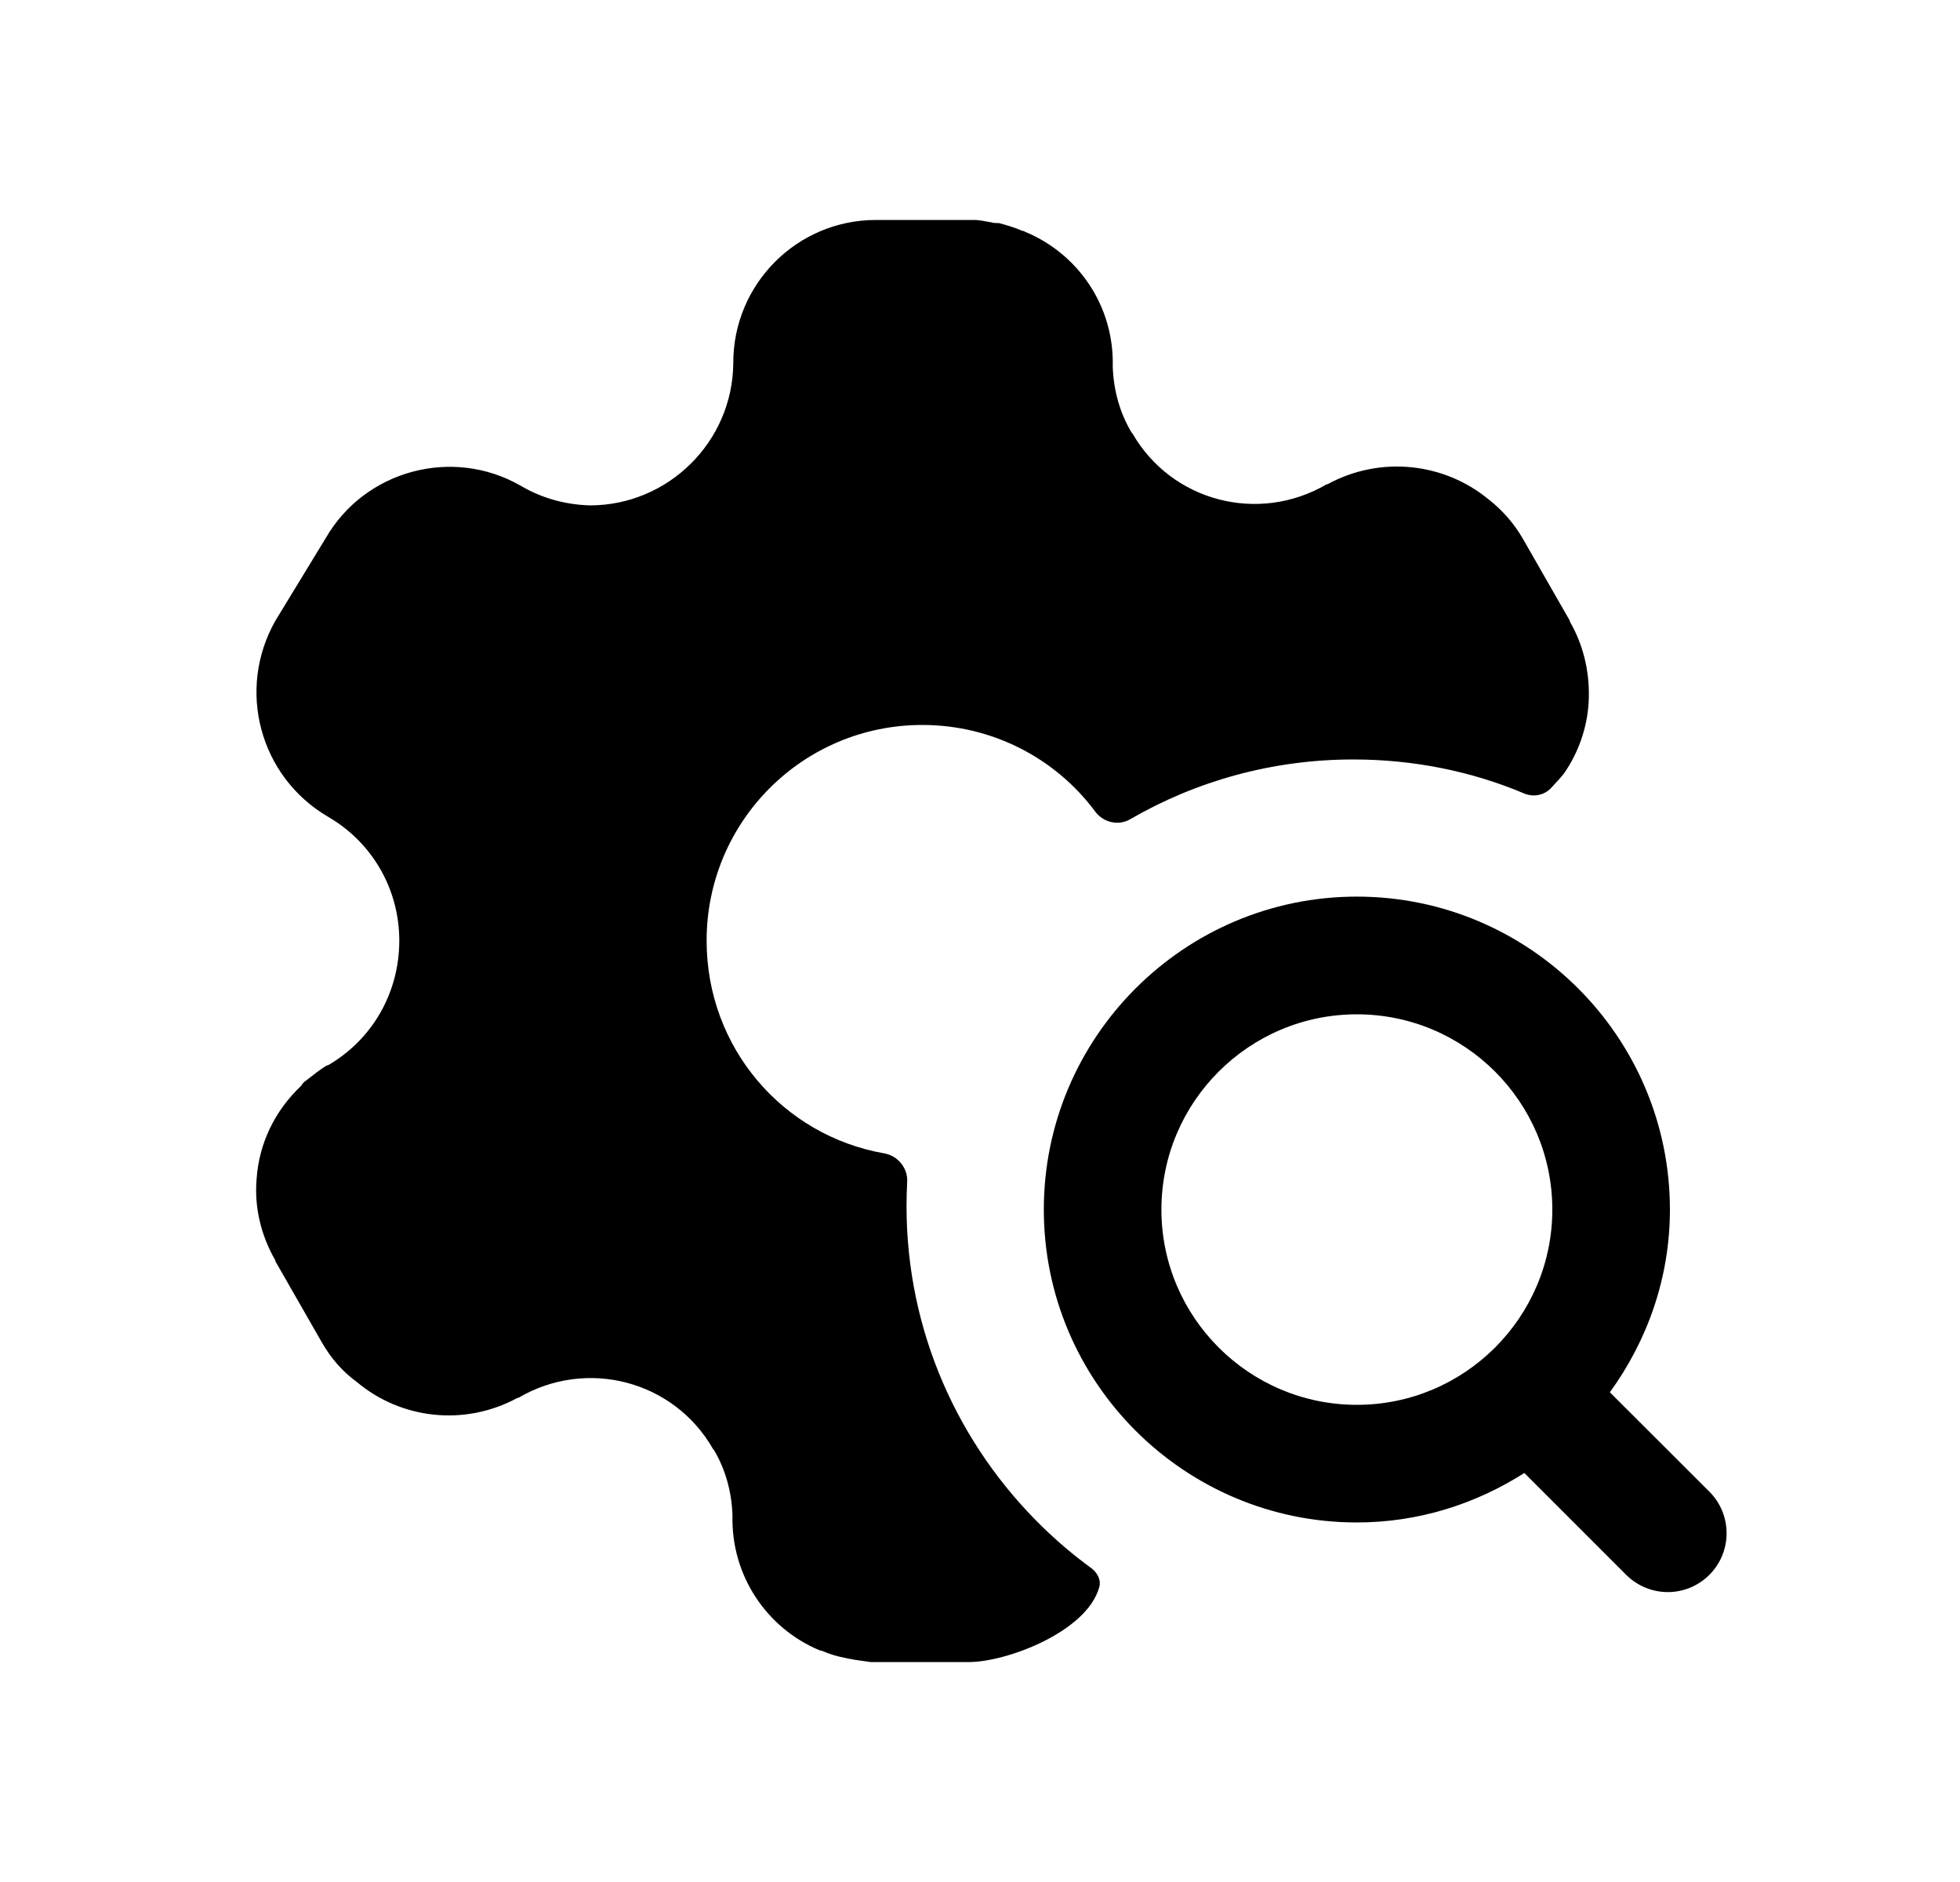 <svg width="25" height="24" viewBox="0 0 25 24" fill="none" xmlns="http://www.w3.org/2000/svg">
<path fill-rule="evenodd" clip-rule="evenodd" d="M20.023 7.925V7.915L19.433 6.885C19.313 6.675 19.163 6.505 18.983 6.365C18.423 5.905 17.613 5.805 16.933 6.175H16.923C16.053 6.685 14.943 6.395 14.443 5.525L14.433 5.515C14.283 5.265 14.203 4.975 14.193 4.675C14.213 3.905 13.753 3.235 13.073 2.955C13.063 2.945 13.053 2.945 13.043 2.945C12.953 2.905 12.853 2.875 12.743 2.845C12.713 2.845 12.673 2.845 12.643 2.835C12.573 2.825 12.503 2.805 12.423 2.805H11.173C10.163 2.805 9.353 3.625 9.353 4.625V4.635C9.343 5.635 8.523 6.445 7.523 6.445C7.213 6.435 6.913 6.355 6.643 6.195C5.773 5.695 4.653 5.995 4.153 6.865L3.513 7.915C3.013 8.795 3.313 9.905 4.183 10.415C4.753 10.745 5.093 11.345 5.093 11.995C5.093 12.655 4.753 13.255 4.183 13.585H4.173C4.083 13.635 4.003 13.705 3.923 13.765C3.913 13.775 3.893 13.785 3.883 13.795C3.863 13.815 3.853 13.825 3.843 13.845C3.503 14.165 3.303 14.585 3.273 15.035C3.243 15.385 3.323 15.745 3.513 16.075V16.085L4.103 17.115C4.223 17.325 4.373 17.495 4.553 17.625C5.113 18.095 5.923 18.195 6.603 17.825H6.613C7.483 17.315 8.593 17.605 9.093 18.475C9.093 18.475 9.093 18.485 9.103 18.485C9.253 18.735 9.333 19.025 9.343 19.325C9.323 20.095 9.783 20.765 10.453 21.045C10.463 21.045 10.483 21.055 10.493 21.055C10.583 21.095 10.683 21.125 10.793 21.145C10.823 21.155 10.863 21.155 10.893 21.165L11.103 21.195H12.363C12.83 21.195 13.859 20.816 14.021 20.241C14.048 20.146 13.995 20.052 13.915 19.994C13.693 19.832 13.483 19.654 13.287 19.462C12.228 18.426 11.563 16.983 11.563 15.385C11.563 15.278 11.566 15.174 11.571 15.071C11.581 14.895 11.451 14.738 11.278 14.708C9.986 14.482 9.013 13.363 9.013 11.995C9.013 10.475 10.243 9.245 11.763 9.245C12.668 9.245 13.471 9.678 13.969 10.349C14.072 10.488 14.265 10.535 14.414 10.448C15.255 9.961 16.227 9.685 17.263 9.685C18.028 9.685 18.769 9.835 19.439 10.118C19.556 10.168 19.693 10.144 19.781 10.052C19.853 9.976 19.929 9.892 19.954 9.856C20.135 9.593 20.242 9.284 20.263 8.965C20.283 8.615 20.213 8.255 20.023 7.925Z" fill="black"/>
<path fill-rule="evenodd" clip-rule="evenodd" d="M21.803 20.083C21.657 20.229 21.465 20.303 21.273 20.303C21.081 20.303 20.889 20.229 20.742 20.083L19.443 18.784C18.824 19.179 18.094 19.415 17.307 19.415C15.105 19.415 13.314 17.625 13.314 15.425C13.314 13.225 15.105 11.434 17.307 11.434C19.509 11.434 21.3 13.225 21.3 15.425C21.3 16.297 21.011 17.097 20.534 17.755L21.803 19.022C22.096 19.315 22.096 19.79 21.803 20.083ZM17.307 12.935C18.682 12.935 19.8 14.052 19.8 15.425C19.8 16.798 18.682 17.915 17.307 17.915C15.932 17.915 14.814 16.798 14.814 15.425C14.814 14.052 15.932 12.935 17.307 12.935Z" fill="black"/>
</svg>